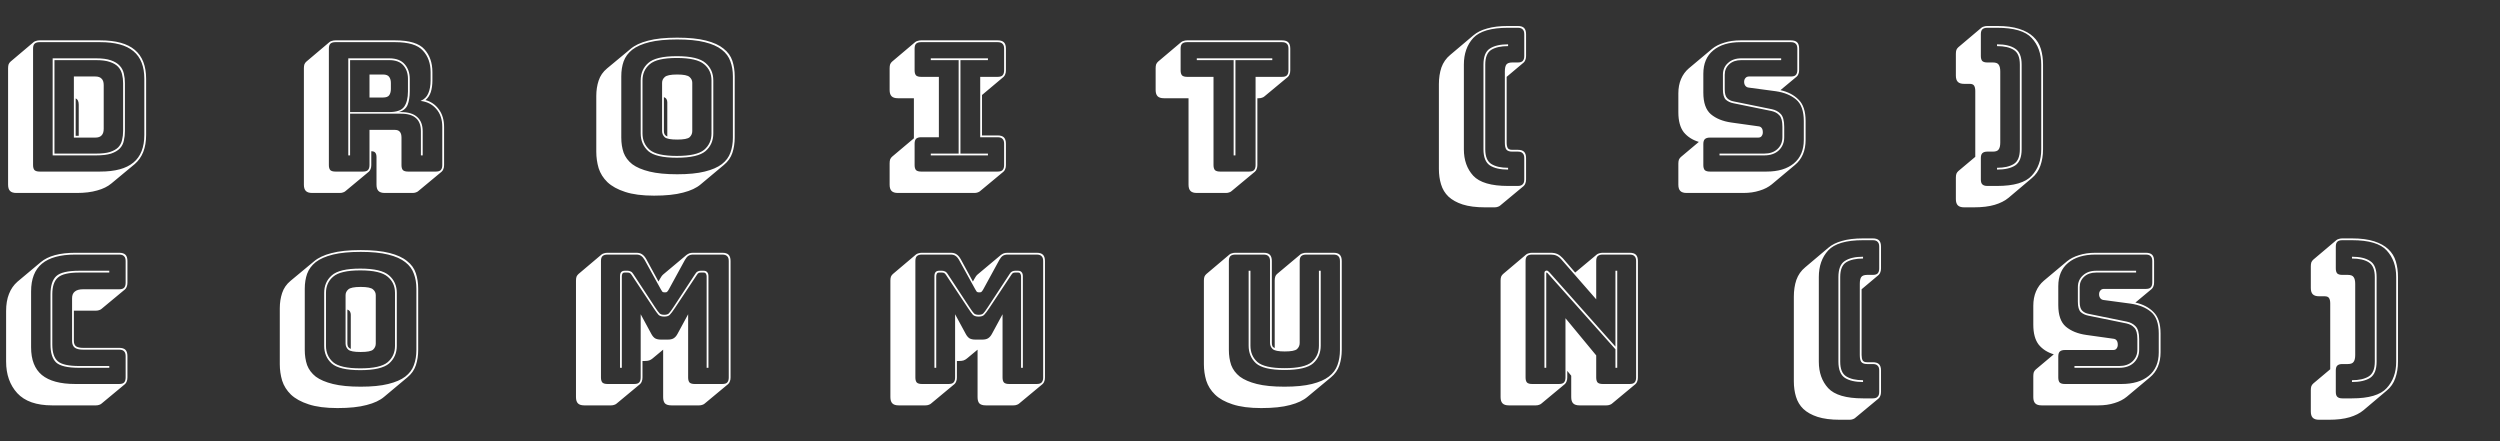 <svg width="153" height="27" viewBox="0 0 153 27" fill="none" xmlns="http://www.w3.org/2000/svg">
<rect x="0" y="0" width="153" height="27" fill="#333333" stroke="none"/>
<path d="M6.82 11.226C6.593 11.417 6.303 11.56 5.951 11.655C5.599 11.758 5.185 11.809 4.708 11.809H1.001C0.825 11.809 0.697 11.769 0.616 11.688C0.535 11.607 0.495 11.479 0.495 11.303V4.175C0.495 4.08 0.506 3.999 0.528 3.933C0.557 3.867 0.598 3.812 0.649 3.768L2.068 2.569C2.105 2.54 2.152 2.518 2.211 2.503C2.277 2.481 2.347 2.47 2.42 2.47H6.127C7.088 2.47 7.795 2.664 8.25 3.053C8.712 3.442 8.943 4.032 8.943 4.824V8.256C8.943 8.652 8.884 9 8.767 9.301C8.65 9.594 8.477 9.84 8.25 10.038L6.82 11.226ZM6.127 10.5C7.044 10.5 7.722 10.317 8.162 9.95C8.609 9.583 8.833 9.019 8.833 8.256V4.824C8.833 4.061 8.609 3.497 8.162 3.13C7.722 2.763 7.044 2.58 6.127 2.58H2.42C2.281 2.58 2.178 2.613 2.112 2.679C2.053 2.738 2.024 2.837 2.024 2.976V10.104C2.024 10.243 2.053 10.346 2.112 10.412C2.178 10.471 2.281 10.5 2.42 10.5H6.127ZM3.223 9.51V3.57H5.885C6.259 3.57 6.56 3.61 6.787 3.691C7.022 3.772 7.201 3.882 7.326 4.021C7.451 4.153 7.535 4.314 7.579 4.505C7.623 4.688 7.645 4.886 7.645 5.099V8.014C7.645 8.227 7.623 8.425 7.579 8.608C7.542 8.791 7.462 8.949 7.337 9.081C7.212 9.213 7.033 9.319 6.798 9.4C6.563 9.473 6.259 9.51 5.885 9.51H3.223ZM5.885 3.68H3.333V9.4H5.885C6.237 9.4 6.519 9.367 6.732 9.301C6.952 9.228 7.121 9.132 7.238 9.015C7.355 8.89 7.432 8.744 7.469 8.575C7.513 8.399 7.535 8.212 7.535 8.014V5.099C7.535 4.901 7.513 4.714 7.469 4.538C7.425 4.362 7.344 4.212 7.227 4.087C7.11 3.962 6.941 3.863 6.721 3.79C6.508 3.717 6.23 3.68 5.885 3.68ZM4.521 4.681H5.83C6.006 4.681 6.134 4.725 6.215 4.813C6.303 4.894 6.347 5.026 6.347 5.209V7.882C6.347 8.065 6.303 8.201 6.215 8.289C6.134 8.377 6.006 8.421 5.83 8.421H4.521V4.681ZM4.818 6.408C4.818 6.313 4.803 6.232 4.774 6.166C4.745 6.1 4.697 6.052 4.631 6.023V8.311H4.818V6.408ZM23.823 3.68H21.425V6.859H23.823C24.277 6.859 24.582 6.749 24.736 6.529C24.89 6.309 24.967 5.997 24.967 5.594V4.824C24.967 4.487 24.871 4.212 24.681 3.999C24.497 3.786 24.211 3.68 23.823 3.68ZM22.613 4.56H23.438C23.628 4.56 23.757 4.611 23.823 4.714C23.889 4.809 23.922 4.93 23.922 5.077V5.451C23.922 5.598 23.889 5.722 23.823 5.825C23.757 5.92 23.628 5.968 23.438 5.968H22.613V4.56ZM21.425 9.51H21.315V3.57H23.823C24.248 3.57 24.563 3.691 24.769 3.933C24.974 4.168 25.077 4.465 25.077 4.824V5.583C25.077 5.92 25.033 6.199 24.945 6.419C24.857 6.632 24.681 6.778 24.417 6.859H24.538C24.985 6.859 25.319 6.962 25.539 7.167C25.759 7.365 25.869 7.655 25.869 8.036V9.51H25.759V8.036C25.759 7.677 25.66 7.409 25.462 7.233C25.264 7.05 24.956 6.958 24.538 6.958H21.425V9.51ZM22.217 10.5C22.356 10.5 22.455 10.471 22.514 10.412C22.58 10.346 22.613 10.243 22.613 10.104V7.948H24.153C24.307 7.948 24.413 7.988 24.472 8.069C24.538 8.142 24.571 8.26 24.571 8.421V10.104C24.571 10.243 24.6 10.346 24.659 10.412C24.725 10.471 24.827 10.5 24.967 10.5H26.672C26.811 10.5 26.91 10.471 26.969 10.412C27.035 10.346 27.068 10.243 27.068 10.104V7.772C27.068 7.31 26.943 6.94 26.694 6.661C26.452 6.382 26.133 6.221 25.737 6.177C25.964 6.082 26.122 5.928 26.21 5.715C26.305 5.495 26.353 5.231 26.353 4.923V4.417C26.353 3.874 26.195 3.434 25.88 3.097C25.572 2.752 25.007 2.58 24.186 2.58H20.523C20.383 2.58 20.281 2.613 20.215 2.679C20.156 2.738 20.127 2.837 20.127 2.976V10.104C20.127 10.243 20.156 10.346 20.215 10.412C20.281 10.471 20.383 10.5 20.523 10.5H22.217ZM22.569 10.511L21.139 11.699C21.109 11.728 21.062 11.754 20.996 11.776C20.937 11.798 20.871 11.809 20.798 11.809H19.104C18.928 11.809 18.799 11.769 18.719 11.688C18.638 11.607 18.598 11.479 18.598 11.303V4.175C18.598 4.08 18.609 3.999 18.631 3.933C18.66 3.867 18.7 3.812 18.752 3.768L20.171 2.569C20.207 2.54 20.255 2.518 20.314 2.503C20.38 2.481 20.449 2.47 20.523 2.47H24.186C25.058 2.47 25.656 2.653 25.979 3.02C26.301 3.379 26.463 3.845 26.463 4.417V4.923C26.463 5.194 26.43 5.433 26.364 5.638C26.298 5.836 26.191 5.997 26.045 6.122H26.034C26.378 6.217 26.653 6.408 26.859 6.694C27.071 6.98 27.178 7.339 27.178 7.772V10.104C27.178 10.199 27.163 10.28 27.134 10.346C27.112 10.412 27.075 10.467 27.024 10.511L25.594 11.699C25.564 11.728 25.517 11.754 25.451 11.776C25.392 11.798 25.326 11.809 25.253 11.809H23.548C23.372 11.809 23.243 11.769 23.163 11.688C23.082 11.607 23.042 11.479 23.042 11.303V9.62C23.042 9.503 23.02 9.415 22.976 9.356C22.932 9.29 22.851 9.257 22.734 9.257H22.723V10.104C22.723 10.199 22.708 10.28 22.679 10.346C22.657 10.412 22.62 10.467 22.569 10.511ZM42.885 11.281C42.628 11.501 42.269 11.67 41.806 11.787C41.344 11.912 40.751 11.974 40.025 11.974C39.306 11.974 38.715 11.897 38.254 11.743C37.799 11.596 37.44 11.398 37.175 11.149C36.919 10.9 36.739 10.614 36.636 10.291C36.541 9.968 36.493 9.635 36.493 9.29V5.869C36.493 5.532 36.541 5.22 36.636 4.934C36.732 4.641 36.904 4.391 37.154 4.186L38.584 2.998C38.84 2.778 39.196 2.609 39.651 2.492C40.112 2.367 40.71 2.305 41.444 2.305C42.162 2.305 42.749 2.364 43.203 2.481C43.666 2.598 44.025 2.763 44.282 2.976C44.545 3.181 44.725 3.431 44.821 3.724C44.916 4.01 44.964 4.325 44.964 4.67V8.421C44.964 8.758 44.916 9.07 44.821 9.356C44.725 9.642 44.553 9.888 44.303 10.093L42.885 11.281ZM44.853 8.421V4.67C44.853 4.333 44.802 4.028 44.7 3.757C44.604 3.478 44.428 3.24 44.172 3.042C43.922 2.844 43.574 2.69 43.127 2.58C42.687 2.47 42.126 2.415 41.444 2.415C40.761 2.415 40.197 2.47 39.749 2.58C39.302 2.69 38.95 2.844 38.694 3.042C38.444 3.24 38.268 3.478 38.166 3.757C38.07 4.028 38.023 4.333 38.023 4.67V8.421C38.023 8.758 38.07 9.066 38.166 9.345C38.268 9.616 38.444 9.851 38.694 10.049C38.95 10.24 39.302 10.39 39.749 10.5C40.197 10.61 40.761 10.665 41.444 10.665C42.126 10.665 42.687 10.61 43.127 10.5C43.574 10.39 43.922 10.24 44.172 10.049C44.428 9.851 44.604 9.616 44.7 9.345C44.802 9.066 44.853 8.758 44.853 8.421ZM43.654 8.168C43.654 8.608 43.497 8.967 43.181 9.246C42.866 9.517 42.279 9.653 41.422 9.653C40.563 9.653 39.98 9.517 39.672 9.246C39.364 8.967 39.211 8.608 39.211 8.168V4.923C39.211 4.483 39.364 4.127 39.672 3.856C39.98 3.577 40.563 3.438 41.422 3.438C42.279 3.438 42.866 3.577 43.181 3.856C43.497 4.127 43.654 4.483 43.654 4.923V8.168ZM39.321 8.168C39.321 8.579 39.467 8.912 39.761 9.169C40.054 9.418 40.608 9.543 41.422 9.543C42.236 9.543 42.793 9.418 43.093 9.169C43.394 8.912 43.544 8.579 43.544 8.168V4.923C43.544 4.512 43.394 4.182 43.093 3.933C42.793 3.676 42.236 3.548 41.422 3.548C40.608 3.548 40.054 3.676 39.761 3.933C39.467 4.182 39.321 4.512 39.321 4.923V8.168ZM40.52 8.025V5.066C40.52 4.927 40.575 4.809 40.684 4.714C40.794 4.611 41.047 4.56 41.444 4.56C41.84 4.56 42.093 4.611 42.203 4.714C42.312 4.809 42.367 4.927 42.367 5.066V8.025C42.367 8.172 42.312 8.296 42.203 8.399C42.093 8.494 41.84 8.542 41.444 8.542C41.047 8.542 40.794 8.494 40.684 8.399C40.575 8.296 40.52 8.172 40.52 8.025ZM40.63 8.025C40.63 8.098 40.644 8.164 40.673 8.223C40.703 8.274 40.758 8.318 40.839 8.355V6.265C40.839 6.192 40.824 6.129 40.794 6.078C40.765 6.019 40.71 5.975 40.63 5.946V8.025ZM59.637 11.809H54.951C54.775 11.809 54.646 11.769 54.566 11.688C54.485 11.607 54.445 11.479 54.445 11.303V9.994C54.445 9.899 54.456 9.818 54.478 9.752C54.507 9.686 54.547 9.631 54.599 9.587L55.93 8.465V6.012H54.951C54.775 6.012 54.646 5.972 54.566 5.891C54.485 5.81 54.445 5.682 54.445 5.506V4.175C54.445 4.08 54.456 3.999 54.478 3.933C54.507 3.867 54.547 3.812 54.599 3.768L56.018 2.569C56.054 2.54 56.102 2.518 56.161 2.503C56.227 2.481 56.296 2.47 56.37 2.47H61.056C61.232 2.47 61.36 2.51 61.441 2.591C61.521 2.672 61.562 2.8 61.562 2.976V4.307C61.562 4.402 61.547 4.483 61.518 4.549C61.496 4.615 61.459 4.67 61.408 4.714L60.099 5.814V8.289H61.056C61.232 8.289 61.36 8.329 61.441 8.41C61.521 8.491 61.562 8.619 61.562 8.795V10.104C61.562 10.199 61.547 10.28 61.518 10.346C61.496 10.412 61.459 10.467 61.408 10.511L59.978 11.699C59.948 11.728 59.901 11.754 59.835 11.776C59.776 11.798 59.71 11.809 59.637 11.809ZM56.37 10.5H61.056C61.195 10.5 61.294 10.471 61.353 10.412C61.419 10.346 61.452 10.243 61.452 10.104V8.795C61.452 8.656 61.419 8.557 61.353 8.498C61.294 8.432 61.195 8.399 61.056 8.399H59.989V4.703H61.056C61.195 4.703 61.294 4.674 61.353 4.615C61.419 4.549 61.452 4.446 61.452 4.307V2.976C61.452 2.837 61.419 2.738 61.353 2.679C61.294 2.613 61.195 2.58 61.056 2.58H56.37C56.23 2.58 56.128 2.613 56.062 2.679C56.003 2.738 55.974 2.837 55.974 2.976V4.307C55.974 4.446 56.003 4.549 56.062 4.615C56.128 4.674 56.23 4.703 56.37 4.703H57.459V8.399H56.37C56.23 8.399 56.128 8.432 56.062 8.498C56.003 8.557 55.974 8.656 55.974 8.795V10.104C55.974 10.243 56.003 10.346 56.062 10.412C56.128 10.471 56.23 10.5 56.37 10.5ZM60.462 9.51H56.964V9.4H58.669V3.68H56.964V3.57H60.462V3.68H58.779V9.4H60.462V9.51ZM75.026 11.809H73.244C73.068 11.809 72.94 11.769 72.859 11.688C72.779 11.607 72.738 11.479 72.738 11.303V6.012H71.231C71.055 6.012 70.927 5.972 70.846 5.891C70.766 5.81 70.725 5.682 70.725 5.506V4.175C70.725 4.08 70.736 3.999 70.758 3.933C70.788 3.867 70.828 3.812 70.879 3.768L72.298 2.569C72.335 2.54 72.383 2.518 72.441 2.503C72.507 2.481 72.577 2.47 72.65 2.47H78.458C78.634 2.47 78.763 2.51 78.843 2.591C78.924 2.672 78.964 2.8 78.964 2.976V4.307C78.964 4.402 78.95 4.483 78.92 4.549C78.898 4.615 78.862 4.67 78.81 4.714L77.38 5.902C77.351 5.931 77.303 5.957 77.237 5.979C77.179 6.001 77.113 6.012 77.039 6.012H76.951V10.104C76.951 10.199 76.937 10.28 76.907 10.346C76.885 10.412 76.849 10.467 76.797 10.511L75.367 11.699C75.338 11.728 75.29 11.754 75.224 11.776C75.166 11.798 75.1 11.809 75.026 11.809ZM76.445 10.5C76.585 10.5 76.684 10.471 76.742 10.412C76.808 10.346 76.841 10.243 76.841 10.104V4.703H78.458C78.598 4.703 78.697 4.674 78.755 4.615C78.821 4.549 78.854 4.446 78.854 4.307V2.976C78.854 2.837 78.821 2.738 78.755 2.679C78.697 2.613 78.598 2.58 78.458 2.58H72.65C72.511 2.58 72.408 2.613 72.342 2.679C72.284 2.738 72.254 2.837 72.254 2.976V4.307C72.254 4.446 72.284 4.549 72.342 4.615C72.408 4.674 72.511 4.703 72.65 4.703H74.267V10.104C74.267 10.243 74.297 10.346 74.355 10.412C74.421 10.471 74.524 10.5 74.663 10.5H76.445ZM75.499 9.51V3.68H73.244V3.57H77.864V3.68H75.609V9.51H75.499ZM91.47 12.689H90.876C90.333 12.689 89.879 12.63 89.512 12.513C89.153 12.396 88.863 12.234 88.643 12.029C88.43 11.824 88.28 11.574 88.192 11.281C88.104 10.995 88.06 10.68 88.06 10.335V5.154C88.06 4.78 88.111 4.439 88.214 4.131C88.324 3.823 88.504 3.566 88.753 3.361L90.172 2.162C90.385 1.979 90.663 1.839 91.008 1.744C91.36 1.641 91.789 1.59 92.295 1.59H92.889C93.065 1.59 93.193 1.63 93.274 1.711C93.355 1.792 93.395 1.92 93.395 2.096V3.427C93.395 3.522 93.38 3.603 93.351 3.669C93.329 3.735 93.292 3.79 93.241 3.834L92.207 4.703V8.729C92.207 8.868 92.229 8.978 92.273 9.059C92.317 9.132 92.409 9.169 92.548 9.169H92.889C93.065 9.169 93.193 9.209 93.274 9.29C93.355 9.371 93.395 9.499 93.395 9.675V10.984C93.395 11.079 93.38 11.16 93.351 11.226C93.329 11.292 93.292 11.347 93.241 11.391L91.811 12.579C91.782 12.608 91.734 12.634 91.668 12.656C91.609 12.678 91.543 12.689 91.47 12.689ZM92.889 11.38C93.028 11.38 93.127 11.347 93.186 11.281C93.252 11.222 93.285 11.123 93.285 10.984V9.675C93.285 9.536 93.252 9.437 93.186 9.378C93.127 9.312 93.028 9.279 92.889 9.279H92.548C92.372 9.279 92.251 9.235 92.185 9.147C92.126 9.059 92.097 8.92 92.097 8.729V4.373C92.097 4.182 92.126 4.043 92.185 3.955C92.251 3.867 92.372 3.823 92.548 3.823H92.889C93.028 3.823 93.127 3.794 93.186 3.735C93.252 3.669 93.285 3.566 93.285 3.427V2.096C93.285 1.957 93.252 1.858 93.186 1.799C93.127 1.733 93.028 1.7 92.889 1.7H92.295C91.261 1.7 90.55 1.909 90.161 2.327C89.78 2.745 89.589 3.288 89.589 3.955V9.136C89.589 9.796 89.78 10.335 90.161 10.753C90.55 11.171 91.261 11.38 92.295 11.38H92.889ZM92.295 10.269V10.379C91.818 10.379 91.448 10.295 91.184 10.126C90.92 9.95 90.788 9.62 90.788 9.136V3.955C90.788 3.471 90.916 3.145 91.173 2.976C91.437 2.8 91.811 2.712 92.295 2.712V2.822C91.855 2.822 91.51 2.899 91.261 3.053C91.019 3.207 90.898 3.508 90.898 3.955V9.136C90.898 9.583 91.023 9.884 91.272 10.038C91.521 10.192 91.862 10.269 92.295 10.269ZM103.221 11.809C103.045 11.809 102.917 11.769 102.836 11.688C102.756 11.607 102.715 11.479 102.715 11.303V10.016C102.715 9.921 102.726 9.84 102.748 9.774C102.778 9.708 102.818 9.653 102.869 9.609L103.969 8.685C103.581 8.568 103.273 8.37 103.045 8.091C102.825 7.805 102.715 7.398 102.715 6.87V5.715C102.715 5.385 102.77 5.092 102.88 4.835C102.99 4.578 103.148 4.362 103.353 4.186L104.783 2.987C104.981 2.826 105.227 2.701 105.52 2.613C105.814 2.518 106.147 2.47 106.521 2.47H109.601C109.777 2.47 109.906 2.51 109.986 2.591C110.067 2.672 110.107 2.8 110.107 2.976V4.285C110.107 4.38 110.093 4.461 110.063 4.527C110.041 4.593 110.005 4.648 109.953 4.692L108.963 5.517C109.425 5.62 109.796 5.814 110.074 6.1C110.36 6.379 110.503 6.815 110.503 7.409V8.564C110.503 8.894 110.448 9.187 110.338 9.444C110.228 9.701 110.067 9.917 109.854 10.093L108.435 11.281C108.23 11.45 107.981 11.578 107.687 11.666C107.394 11.761 107.064 11.809 106.697 11.809H103.221ZM108.116 10.5C108.82 10.5 109.374 10.335 109.777 10.005C110.188 9.668 110.393 9.187 110.393 8.564V7.409C110.393 6.793 110.236 6.353 109.92 6.089C109.605 5.825 109.191 5.656 108.677 5.583L107.038 5.363C106.943 5.356 106.87 5.319 106.818 5.253C106.767 5.187 106.741 5.106 106.741 5.011C106.741 4.916 106.767 4.839 106.818 4.78C106.87 4.714 106.943 4.681 107.038 4.681H109.601C109.741 4.681 109.84 4.652 109.898 4.593C109.964 4.527 109.997 4.424 109.997 4.285V2.976C109.997 2.837 109.964 2.738 109.898 2.679C109.84 2.613 109.741 2.58 109.601 2.58H106.521C105.81 2.58 105.253 2.749 104.849 3.086C104.446 3.416 104.244 3.893 104.244 4.516V5.671C104.244 6.287 104.398 6.727 104.706 6.991C105.022 7.255 105.436 7.424 105.949 7.497L107.599 7.728C107.695 7.735 107.764 7.768 107.808 7.827C107.86 7.886 107.885 7.977 107.885 8.102C107.885 8.19 107.86 8.267 107.808 8.333C107.764 8.392 107.695 8.421 107.599 8.421H104.64C104.501 8.421 104.398 8.454 104.332 8.52C104.274 8.579 104.244 8.678 104.244 8.817V10.104C104.244 10.243 104.274 10.346 104.332 10.412C104.398 10.471 104.501 10.5 104.64 10.5H108.116ZM109.007 3.57V3.68H106.565C106.257 3.68 106.012 3.764 105.828 3.933C105.645 4.102 105.553 4.314 105.553 4.571V5.473C105.553 5.73 105.605 5.909 105.707 6.012C105.81 6.115 105.946 6.181 106.114 6.21L108.435 6.683C108.655 6.727 108.835 6.822 108.974 6.969C109.121 7.116 109.194 7.38 109.194 7.761V8.399C109.194 8.722 109.084 8.989 108.864 9.202C108.644 9.407 108.347 9.51 107.973 9.51H105.234V9.4H107.973C108.311 9.4 108.578 9.308 108.776 9.125C108.982 8.934 109.084 8.692 109.084 8.399V7.761C109.084 7.416 109.022 7.182 108.897 7.057C108.78 6.925 108.619 6.837 108.413 6.793L106.092 6.32C105.902 6.283 105.744 6.21 105.619 6.1C105.502 5.983 105.443 5.774 105.443 5.473V4.571C105.443 4.278 105.546 4.039 105.751 3.856C105.957 3.665 106.228 3.57 106.565 3.57H109.007ZM120.205 12.689C120.029 12.689 119.901 12.649 119.82 12.568C119.739 12.487 119.699 12.359 119.699 12.183V10.874C119.699 10.779 119.71 10.698 119.732 10.632C119.761 10.566 119.802 10.511 119.853 10.467L120.887 9.598V5.572C120.887 5.433 120.865 5.326 120.821 5.253C120.777 5.172 120.685 5.132 120.546 5.132H120.205C120.029 5.132 119.901 5.092 119.82 5.011C119.739 4.93 119.699 4.802 119.699 4.626V3.295C119.699 3.2 119.71 3.119 119.732 3.053C119.761 2.987 119.802 2.932 119.853 2.888L121.272 1.689C121.309 1.66 121.356 1.638 121.415 1.623C121.481 1.601 121.551 1.59 121.624 1.59H122.218C122.761 1.59 123.212 1.649 123.571 1.766C123.938 1.883 124.227 2.045 124.44 2.25C124.66 2.455 124.814 2.705 124.902 2.998C124.99 3.291 125.034 3.61 125.034 3.955V9.136C125.034 9.503 124.979 9.84 124.869 10.148C124.766 10.449 124.59 10.702 124.341 10.907L122.922 12.106C122.702 12.289 122.42 12.432 122.075 12.535C121.73 12.638 121.305 12.689 120.799 12.689H120.205ZM122.218 11.38C123.252 11.38 123.96 11.171 124.341 10.753C124.73 10.335 124.924 9.796 124.924 9.136V3.955C124.924 3.288 124.73 2.745 124.341 2.327C123.96 1.909 123.252 1.7 122.218 1.7H121.624C121.485 1.7 121.382 1.733 121.316 1.799C121.257 1.858 121.228 1.957 121.228 2.096V3.427C121.228 3.566 121.257 3.669 121.316 3.735C121.382 3.794 121.485 3.823 121.624 3.823H121.965C122.141 3.823 122.258 3.867 122.317 3.955C122.383 4.043 122.416 4.182 122.416 4.373V8.729C122.416 8.92 122.383 9.059 122.317 9.147C122.258 9.235 122.141 9.279 121.965 9.279H121.624C121.485 9.279 121.382 9.312 121.316 9.378C121.257 9.437 121.228 9.536 121.228 9.675V10.984C121.228 11.123 121.257 11.222 121.316 11.281C121.382 11.347 121.485 11.38 121.624 11.38H122.218ZM123.725 9.136C123.725 9.62 123.593 9.95 123.329 10.126C123.065 10.295 122.695 10.379 122.218 10.379V10.269C122.651 10.269 122.992 10.192 123.241 10.038C123.49 9.884 123.615 9.583 123.615 9.136V3.955C123.615 3.508 123.49 3.207 123.241 3.053C122.999 2.899 122.658 2.822 122.218 2.822V2.712C122.702 2.712 123.072 2.8 123.329 2.976C123.593 3.145 123.725 3.471 123.725 3.955V9.136ZM5.874 24.809H3.19C2.229 24.809 1.518 24.56 1.056 24.061C0.601 23.562 0.374 22.917 0.374 22.125V19.034C0.374 18.631 0.433 18.282 0.55 17.989C0.667 17.688 0.84 17.439 1.067 17.241L2.497 16.042C2.724 15.851 3.014 15.708 3.366 15.613C3.718 15.518 4.132 15.47 4.609 15.47H7.293C7.469 15.47 7.597 15.51 7.678 15.591C7.759 15.672 7.799 15.8 7.799 15.976V17.307C7.799 17.402 7.784 17.483 7.755 17.549C7.733 17.615 7.696 17.67 7.645 17.714L6.215 18.902C6.186 18.931 6.138 18.957 6.072 18.979C6.013 19.001 5.947 19.012 5.874 19.012H4.521V20.871C4.521 21.025 4.569 21.135 4.664 21.201C4.759 21.26 4.899 21.289 5.082 21.289H7.293C7.469 21.289 7.597 21.329 7.678 21.41C7.759 21.491 7.799 21.619 7.799 21.795V23.104C7.799 23.199 7.784 23.28 7.755 23.346C7.733 23.412 7.696 23.467 7.645 23.511L6.215 24.699C6.186 24.728 6.138 24.754 6.072 24.776C6.013 24.798 5.947 24.809 5.874 24.809ZM7.293 23.5C7.432 23.5 7.531 23.471 7.59 23.412C7.656 23.346 7.689 23.243 7.689 23.104V21.795C7.689 21.656 7.656 21.557 7.59 21.498C7.531 21.432 7.432 21.399 7.293 21.399H5.082C4.855 21.399 4.686 21.359 4.576 21.278C4.466 21.19 4.411 21.054 4.411 20.871V18.253C4.411 18.07 4.466 17.934 4.576 17.846C4.686 17.751 4.855 17.703 5.082 17.703H7.293C7.432 17.703 7.531 17.674 7.59 17.615C7.656 17.549 7.689 17.446 7.689 17.307V15.976C7.689 15.837 7.656 15.738 7.59 15.679C7.531 15.613 7.432 15.58 7.293 15.58H4.609C3.692 15.58 3.01 15.767 2.563 16.141C2.123 16.508 1.903 17.072 1.903 17.835V21.256C1.903 22.019 2.123 22.583 2.563 22.95C3.01 23.317 3.692 23.5 4.609 23.5H7.293ZM6.688 22.4V22.51H4.851C4.14 22.51 3.667 22.4 3.432 22.18C3.205 21.96 3.091 21.597 3.091 21.091V18.011C3.091 17.49 3.208 17.12 3.443 16.9C3.678 16.68 4.147 16.57 4.851 16.57H6.688V16.68H4.851C4.206 16.68 3.769 16.783 3.542 16.988C3.315 17.186 3.201 17.527 3.201 18.011V21.091C3.201 21.568 3.311 21.905 3.531 22.103C3.751 22.301 4.191 22.4 4.851 22.4H6.688ZM23.514 24.281C23.258 24.501 22.898 24.67 22.436 24.787C21.974 24.912 21.38 24.974 20.654 24.974C19.936 24.974 19.345 24.897 18.883 24.743C18.429 24.596 18.069 24.398 17.805 24.149C17.549 23.9 17.369 23.614 17.266 23.291C17.171 22.968 17.123 22.635 17.123 22.29V18.869C17.123 18.532 17.171 18.22 17.266 17.934C17.362 17.641 17.534 17.391 17.783 17.186L19.213 15.998C19.47 15.778 19.826 15.609 20.28 15.492C20.742 15.367 21.34 15.305 22.073 15.305C22.792 15.305 23.379 15.364 23.833 15.481C24.295 15.598 24.655 15.763 24.911 15.976C25.175 16.181 25.355 16.431 25.45 16.724C25.546 17.01 25.593 17.325 25.593 17.67V21.421C25.593 21.758 25.546 22.07 25.45 22.356C25.355 22.642 25.183 22.888 24.933 23.093L23.514 24.281ZM25.483 21.421V17.67C25.483 17.333 25.432 17.028 25.329 16.757C25.234 16.478 25.058 16.24 24.801 16.042C24.552 15.844 24.204 15.69 23.756 15.58C23.316 15.47 22.755 15.415 22.073 15.415C21.391 15.415 20.827 15.47 20.379 15.58C19.932 15.69 19.58 15.844 19.323 16.042C19.074 16.24 18.898 16.478 18.795 16.757C18.7 17.028 18.652 17.333 18.652 17.67V21.421C18.652 21.758 18.7 22.066 18.795 22.345C18.898 22.616 19.074 22.851 19.323 23.049C19.58 23.24 19.932 23.39 20.379 23.5C20.827 23.61 21.391 23.665 22.073 23.665C22.755 23.665 23.316 23.61 23.756 23.5C24.204 23.39 24.552 23.24 24.801 23.049C25.058 22.851 25.234 22.616 25.329 22.345C25.432 22.066 25.483 21.758 25.483 21.421ZM24.284 21.168C24.284 21.608 24.127 21.967 23.811 22.246C23.496 22.517 22.909 22.653 22.051 22.653C21.193 22.653 20.61 22.517 20.302 22.246C19.994 21.967 19.84 21.608 19.84 21.168V17.923C19.84 17.483 19.994 17.127 20.302 16.856C20.61 16.577 21.193 16.438 22.051 16.438C22.909 16.438 23.496 16.577 23.811 16.856C24.127 17.127 24.284 17.483 24.284 17.923V21.168ZM19.95 21.168C19.95 21.579 20.097 21.912 20.39 22.169C20.684 22.418 21.237 22.543 22.051 22.543C22.865 22.543 23.423 22.418 23.723 22.169C24.024 21.912 24.174 21.579 24.174 21.168V17.923C24.174 17.512 24.024 17.182 23.723 16.933C23.423 16.676 22.865 16.548 22.051 16.548C21.237 16.548 20.684 16.676 20.39 16.933C20.097 17.182 19.95 17.512 19.95 17.923V21.168ZM21.149 21.025V18.066C21.149 17.927 21.204 17.809 21.314 17.714C21.424 17.611 21.677 17.56 22.073 17.56C22.469 17.56 22.722 17.611 22.832 17.714C22.942 17.809 22.997 17.927 22.997 18.066V21.025C22.997 21.172 22.942 21.296 22.832 21.399C22.722 21.494 22.469 21.542 22.073 21.542C21.677 21.542 21.424 21.494 21.314 21.399C21.204 21.296 21.149 21.172 21.149 21.025ZM21.259 21.025C21.259 21.098 21.274 21.164 21.303 21.223C21.333 21.274 21.388 21.318 21.468 21.355V19.265C21.468 19.192 21.454 19.129 21.424 19.078C21.395 19.019 21.34 18.975 21.259 18.946V21.025ZM40.651 19.265C40.783 19.265 40.879 19.236 40.937 19.177C40.996 19.118 41.088 18.994 41.212 18.803L42.554 16.757C42.598 16.684 42.646 16.636 42.697 16.614C42.756 16.585 42.815 16.57 42.873 16.57H43.06C43.163 16.57 43.236 16.599 43.28 16.658C43.332 16.709 43.357 16.794 43.357 16.911V22.51H43.247V16.911C43.247 16.852 43.233 16.801 43.203 16.757C43.181 16.706 43.134 16.68 43.06 16.68H42.895C42.844 16.68 42.8 16.687 42.763 16.702C42.727 16.717 42.686 16.761 42.642 16.834L41.3 18.858C41.168 19.056 41.066 19.192 40.992 19.265C40.926 19.338 40.813 19.375 40.651 19.375C40.49 19.375 40.373 19.338 40.299 19.265C40.233 19.192 40.134 19.056 40.002 18.858L38.66 16.834C38.616 16.761 38.572 16.717 38.528 16.702C38.492 16.687 38.448 16.68 38.396 16.68H38.231C38.158 16.68 38.11 16.706 38.088 16.757C38.066 16.801 38.055 16.852 38.055 16.911V22.51H37.945V16.911C37.945 16.794 37.967 16.709 38.011 16.658C38.063 16.599 38.136 16.57 38.231 16.57H38.418C38.477 16.57 38.536 16.585 38.594 16.614C38.653 16.636 38.704 16.684 38.748 16.757L40.09 18.803C40.215 18.994 40.307 19.118 40.365 19.177C40.424 19.236 40.519 19.265 40.651 19.265ZM38.814 23.5C38.954 23.5 39.053 23.471 39.111 23.412C39.177 23.346 39.21 23.243 39.21 23.104V19.232L39.859 20.431C39.925 20.556 40.002 20.647 40.09 20.706C40.186 20.757 40.303 20.783 40.442 20.783H40.882C41.022 20.783 41.135 20.757 41.223 20.706C41.319 20.647 41.399 20.556 41.465 20.431L42.114 19.232V23.104C42.114 23.243 42.144 23.346 42.202 23.412C42.268 23.471 42.371 23.5 42.51 23.5H44.204C44.344 23.5 44.443 23.471 44.501 23.412C44.567 23.346 44.6 23.243 44.6 23.104V15.976C44.6 15.837 44.567 15.738 44.501 15.679C44.443 15.613 44.344 15.58 44.204 15.58H42.422C42.305 15.58 42.206 15.606 42.125 15.657C42.052 15.708 41.982 15.793 41.916 15.91L40.937 17.703C40.901 17.769 40.868 17.817 40.838 17.846C40.816 17.875 40.783 17.89 40.739 17.89H40.64C40.596 17.89 40.56 17.875 40.53 17.846C40.508 17.817 40.479 17.769 40.442 17.703L39.452 15.91C39.386 15.793 39.313 15.708 39.232 15.657C39.159 15.606 39.064 15.58 38.946 15.58H37.175C37.036 15.58 36.933 15.613 36.867 15.679C36.809 15.738 36.779 15.837 36.779 15.976V23.104C36.779 23.243 36.809 23.346 36.867 23.412C36.933 23.471 37.036 23.5 37.175 23.5H38.814ZM39.166 23.511L37.736 24.699C37.707 24.728 37.659 24.754 37.593 24.776C37.535 24.798 37.469 24.809 37.395 24.809H35.756C35.58 24.809 35.452 24.769 35.371 24.688C35.291 24.607 35.25 24.479 35.25 24.303V17.175C35.25 17.08 35.261 16.999 35.283 16.933C35.313 16.867 35.353 16.812 35.404 16.768L36.823 15.569C36.86 15.54 36.908 15.518 36.966 15.503C37.032 15.481 37.102 15.47 37.175 15.47H38.946C39.086 15.47 39.199 15.499 39.287 15.558C39.383 15.617 39.471 15.716 39.551 15.855L40.299 17.23L40.398 17.054C40.428 17.003 40.457 16.955 40.486 16.911C40.523 16.86 40.56 16.819 40.596 16.79L42.015 15.602C42.074 15.558 42.133 15.525 42.191 15.503C42.257 15.481 42.334 15.47 42.422 15.47H44.204C44.38 15.47 44.509 15.51 44.589 15.591C44.67 15.672 44.71 15.8 44.71 15.976V23.104C44.71 23.199 44.696 23.28 44.666 23.346C44.644 23.412 44.608 23.467 44.556 23.511L43.126 24.699C43.097 24.728 43.049 24.754 42.983 24.776C42.925 24.798 42.859 24.809 42.785 24.809H41.091C40.908 24.809 40.776 24.769 40.695 24.688C40.622 24.607 40.585 24.479 40.585 24.303V21.399L39.936 21.938C39.878 21.989 39.808 22.03 39.727 22.059C39.654 22.081 39.566 22.092 39.463 22.092H39.32V23.104C39.32 23.199 39.306 23.28 39.276 23.346C39.254 23.412 39.218 23.467 39.166 23.511ZM59.893 19.265C60.025 19.265 60.12 19.236 60.179 19.177C60.237 19.118 60.329 18.994 60.454 18.803L61.796 16.757C61.84 16.684 61.887 16.636 61.939 16.614C61.997 16.585 62.056 16.57 62.115 16.57H62.302C62.404 16.57 62.478 16.599 62.522 16.658C62.573 16.709 62.599 16.794 62.599 16.911V22.51H62.489V16.911C62.489 16.852 62.474 16.801 62.445 16.757C62.423 16.706 62.375 16.68 62.302 16.68H62.137C62.085 16.68 62.041 16.687 62.005 16.702C61.968 16.717 61.928 16.761 61.884 16.834L60.542 18.858C60.41 19.056 60.307 19.192 60.234 19.265C60.168 19.338 60.054 19.375 59.893 19.375C59.731 19.375 59.614 19.338 59.541 19.265C59.475 19.192 59.376 19.056 59.244 18.858L57.902 16.834C57.858 16.761 57.814 16.717 57.77 16.702C57.733 16.687 57.689 16.68 57.638 16.68H57.473C57.399 16.68 57.352 16.706 57.33 16.757C57.308 16.801 57.297 16.852 57.297 16.911V22.51H57.187V16.911C57.187 16.794 57.209 16.709 57.253 16.658C57.304 16.599 57.377 16.57 57.473 16.57H57.66C57.718 16.57 57.777 16.585 57.836 16.614C57.894 16.636 57.946 16.684 57.99 16.757L59.332 18.803C59.456 18.994 59.548 19.118 59.607 19.177C59.665 19.236 59.761 19.265 59.893 19.265ZM58.056 23.5C58.195 23.5 58.294 23.471 58.353 23.412C58.419 23.346 58.452 23.243 58.452 23.104V19.232L59.101 20.431C59.167 20.556 59.244 20.647 59.332 20.706C59.427 20.757 59.544 20.783 59.684 20.783H60.124C60.263 20.783 60.377 20.757 60.465 20.706C60.56 20.647 60.641 20.556 60.707 20.431L61.356 19.232V23.104C61.356 23.243 61.385 23.346 61.444 23.412C61.51 23.471 61.612 23.5 61.752 23.5H63.446C63.585 23.5 63.684 23.471 63.743 23.412C63.809 23.346 63.842 23.243 63.842 23.104V15.976C63.842 15.837 63.809 15.738 63.743 15.679C63.684 15.613 63.585 15.58 63.446 15.58H61.664C61.546 15.58 61.447 15.606 61.367 15.657C61.293 15.708 61.224 15.793 61.158 15.91L60.179 17.703C60.142 17.769 60.109 17.817 60.08 17.846C60.058 17.875 60.025 17.89 59.981 17.89H59.882C59.838 17.89 59.801 17.875 59.772 17.846C59.75 17.817 59.72 17.769 59.684 17.703L58.694 15.91C58.628 15.793 58.554 15.708 58.474 15.657C58.4 15.606 58.305 15.58 58.188 15.58H56.417C56.277 15.58 56.175 15.613 56.109 15.679C56.05 15.738 56.021 15.837 56.021 15.976V23.104C56.021 23.243 56.05 23.346 56.109 23.412C56.175 23.471 56.277 23.5 56.417 23.5H58.056ZM58.408 23.511L56.978 24.699C56.948 24.728 56.901 24.754 56.835 24.776C56.776 24.798 56.71 24.809 56.637 24.809H54.998C54.822 24.809 54.693 24.769 54.613 24.688C54.532 24.607 54.492 24.479 54.492 24.303V17.175C54.492 17.08 54.503 16.999 54.525 16.933C54.554 16.867 54.594 16.812 54.646 16.768L56.065 15.569C56.101 15.54 56.149 15.518 56.208 15.503C56.274 15.481 56.343 15.47 56.417 15.47H58.188C58.327 15.47 58.441 15.499 58.529 15.558C58.624 15.617 58.712 15.716 58.793 15.855L59.541 17.23L59.64 17.054C59.669 17.003 59.698 16.955 59.728 16.911C59.764 16.86 59.801 16.819 59.838 16.79L61.257 15.602C61.315 15.558 61.374 15.525 61.433 15.503C61.499 15.481 61.576 15.47 61.664 15.47H63.446C63.622 15.47 63.75 15.51 63.831 15.591C63.911 15.672 63.952 15.8 63.952 15.976V23.104C63.952 23.199 63.937 23.28 63.908 23.346C63.886 23.412 63.849 23.467 63.798 23.511L62.368 24.699C62.338 24.728 62.291 24.754 62.225 24.776C62.166 24.798 62.1 24.809 62.027 24.809H60.333C60.149 24.809 60.017 24.769 59.937 24.688C59.863 24.607 59.827 24.479 59.827 24.303V21.399L59.178 21.938C59.119 21.989 59.049 22.03 58.969 22.059C58.895 22.081 58.807 22.092 58.705 22.092H58.562V23.104C58.562 23.199 58.547 23.28 58.518 23.346C58.496 23.412 58.459 23.467 58.408 23.511ZM77.187 24.974C76.476 24.974 75.889 24.897 75.427 24.743C74.972 24.596 74.617 24.398 74.36 24.149C74.103 23.9 73.924 23.614 73.821 23.291C73.726 22.968 73.678 22.635 73.678 22.29V17.175C73.678 17.08 73.689 16.999 73.711 16.933C73.74 16.867 73.781 16.812 73.832 16.768L75.251 15.569C75.288 15.54 75.335 15.518 75.394 15.503C75.46 15.481 75.53 15.47 75.603 15.47H77.33C77.506 15.47 77.634 15.51 77.715 15.591C77.796 15.672 77.836 15.8 77.836 15.976V20.992C77.836 21.058 77.847 21.12 77.869 21.179C77.891 21.23 77.939 21.271 78.012 21.3V17.175C78.012 17.08 78.023 16.999 78.045 16.933C78.067 16.867 78.1 16.816 78.144 16.779L78.155 16.768L79.585 15.569C79.622 15.54 79.669 15.518 79.728 15.503C79.787 15.481 79.856 15.47 79.937 15.47H81.609C81.785 15.47 81.913 15.51 81.994 15.591C82.075 15.672 82.115 15.8 82.115 15.976V21.421C82.115 21.758 82.067 22.07 81.972 22.356C81.877 22.642 81.704 22.888 81.455 23.093L80.025 24.281C79.768 24.501 79.413 24.67 78.958 24.787C78.503 24.912 77.913 24.974 77.187 24.974ZM82.005 21.421V15.976C82.005 15.837 81.972 15.738 81.906 15.679C81.847 15.613 81.748 15.58 81.609 15.58H79.937C79.798 15.58 79.695 15.613 79.629 15.679C79.57 15.738 79.541 15.837 79.541 15.976V20.992C79.541 21.139 79.486 21.263 79.376 21.366C79.266 21.461 79.017 21.509 78.628 21.509C78.247 21.509 78.001 21.461 77.891 21.366C77.781 21.263 77.726 21.139 77.726 20.992V15.976C77.726 15.837 77.693 15.738 77.627 15.679C77.568 15.613 77.469 15.58 77.33 15.58H75.603C75.464 15.58 75.361 15.613 75.295 15.679C75.236 15.738 75.207 15.837 75.207 15.976V21.421C75.207 21.758 75.255 22.066 75.35 22.345C75.453 22.616 75.629 22.851 75.878 23.049C76.135 23.24 76.483 23.39 76.923 23.5C77.363 23.61 77.924 23.665 78.606 23.665C79.288 23.665 79.849 23.61 80.289 23.5C80.729 23.39 81.074 23.24 81.323 23.049C81.58 22.851 81.756 22.616 81.851 22.345C81.954 22.066 82.005 21.758 82.005 21.421ZM76.417 16.57H76.527V21.157C76.527 21.568 76.67 21.901 76.956 22.158C77.249 22.407 77.803 22.532 78.617 22.532C79.431 22.532 79.985 22.407 80.278 22.158C80.571 21.901 80.718 21.568 80.718 21.157V16.57H80.828V21.157C80.828 21.597 80.674 21.956 80.366 22.235C80.058 22.506 79.475 22.642 78.617 22.642C77.759 22.642 77.176 22.506 76.868 22.235C76.567 21.956 76.417 21.597 76.417 21.157V16.57ZM94.817 16.658L98.865 21.212V16.57H98.975V22.51H98.865V21.377L94.707 16.713C94.7 16.706 94.689 16.698 94.674 16.691C94.666 16.684 94.659 16.68 94.652 16.68C94.644 16.68 94.637 16.684 94.63 16.691C94.63 16.698 94.63 16.706 94.63 16.713V22.51H94.52V16.691C94.52 16.647 94.534 16.614 94.564 16.592C94.593 16.57 94.623 16.559 94.652 16.559C94.681 16.559 94.707 16.566 94.729 16.581C94.751 16.596 94.78 16.621 94.817 16.658ZM95.411 23.5C95.55 23.5 95.649 23.471 95.708 23.412C95.774 23.346 95.807 23.243 95.807 23.104V19.474L97.688 21.751V23.104C97.688 23.243 97.717 23.346 97.776 23.412C97.842 23.471 97.945 23.5 98.084 23.5H99.734C99.873 23.5 99.972 23.471 100.031 23.412C100.097 23.346 100.13 23.243 100.13 23.104V15.976C100.13 15.837 100.097 15.738 100.031 15.679C99.972 15.613 99.873 15.58 99.734 15.58H98.084C97.945 15.58 97.842 15.613 97.776 15.679C97.717 15.738 97.688 15.837 97.688 15.976V18.319L95.554 15.877C95.459 15.767 95.359 15.69 95.257 15.646C95.162 15.602 95.044 15.58 94.905 15.58H93.761C93.621 15.58 93.519 15.613 93.453 15.679C93.394 15.738 93.365 15.837 93.365 15.976V23.104C93.365 23.243 93.394 23.346 93.453 23.412C93.519 23.471 93.621 23.5 93.761 23.5H95.411ZM95.763 23.511L94.333 24.699C94.303 24.728 94.256 24.754 94.19 24.776C94.131 24.798 94.065 24.809 93.992 24.809H92.342C92.166 24.809 92.037 24.769 91.957 24.688C91.876 24.607 91.836 24.479 91.836 24.303V17.175C91.836 17.08 91.847 16.999 91.869 16.933C91.898 16.867 91.939 16.812 91.99 16.768L93.409 15.569C93.445 15.54 93.493 15.518 93.552 15.503C93.618 15.481 93.688 15.47 93.761 15.47H94.905C95.066 15.47 95.202 15.496 95.312 15.547C95.422 15.598 95.532 15.683 95.642 15.8L96.401 16.68L97.732 15.569C97.769 15.54 97.816 15.518 97.875 15.503C97.941 15.481 98.01 15.47 98.084 15.47H99.734C99.91 15.47 100.038 15.51 100.119 15.591C100.199 15.672 100.24 15.8 100.24 15.976V23.104C100.24 23.199 100.225 23.28 100.196 23.346C100.174 23.412 100.137 23.467 100.086 23.511L98.656 24.699C98.626 24.728 98.579 24.754 98.513 24.776C98.454 24.798 98.388 24.809 98.315 24.809H96.665C96.489 24.809 96.361 24.769 96.28 24.688C96.199 24.607 96.159 24.479 96.159 24.303V22.994L95.917 22.697V23.104C95.917 23.199 95.902 23.28 95.873 23.346C95.851 23.412 95.814 23.467 95.763 23.511ZM113.193 25.689H112.599C112.056 25.689 111.601 25.63 111.235 25.513C110.875 25.396 110.586 25.234 110.366 25.029C110.153 24.824 110.003 24.574 109.915 24.281C109.827 23.995 109.783 23.68 109.783 23.335V18.154C109.783 17.78 109.834 17.439 109.937 17.131C110.047 16.823 110.226 16.566 110.476 16.361L111.895 15.162C112.107 14.979 112.386 14.839 112.731 14.744C113.083 14.641 113.512 14.59 114.018 14.59H114.612C114.788 14.59 114.916 14.63 114.997 14.711C115.077 14.792 115.118 14.92 115.118 15.096V16.427C115.118 16.522 115.103 16.603 115.074 16.669C115.052 16.735 115.015 16.79 114.964 16.834L113.93 17.703V21.729C113.93 21.868 113.952 21.978 113.996 22.059C114.04 22.132 114.131 22.169 114.271 22.169H114.612C114.788 22.169 114.916 22.209 114.997 22.29C115.077 22.371 115.118 22.499 115.118 22.675V23.984C115.118 24.079 115.103 24.16 115.074 24.226C115.052 24.292 115.015 24.347 114.964 24.391L113.534 25.579C113.504 25.608 113.457 25.634 113.391 25.656C113.332 25.678 113.266 25.689 113.193 25.689ZM114.612 24.38C114.751 24.38 114.85 24.347 114.909 24.281C114.975 24.222 115.008 24.123 115.008 23.984V22.675C115.008 22.536 114.975 22.437 114.909 22.378C114.85 22.312 114.751 22.279 114.612 22.279H114.271C114.095 22.279 113.974 22.235 113.908 22.147C113.849 22.059 113.82 21.92 113.82 21.729V17.373C113.82 17.182 113.849 17.043 113.908 16.955C113.974 16.867 114.095 16.823 114.271 16.823H114.612C114.751 16.823 114.85 16.794 114.909 16.735C114.975 16.669 115.008 16.566 115.008 16.427V15.096C115.008 14.957 114.975 14.858 114.909 14.799C114.85 14.733 114.751 14.7 114.612 14.7H114.018C112.984 14.7 112.272 14.909 111.884 15.327C111.502 15.745 111.312 16.288 111.312 16.955V22.136C111.312 22.796 111.502 23.335 111.884 23.753C112.272 24.171 112.984 24.38 114.018 24.38H114.612ZM114.018 23.269V23.379C113.541 23.379 113.171 23.295 112.907 23.126C112.643 22.95 112.511 22.62 112.511 22.136V16.955C112.511 16.471 112.639 16.145 112.896 15.976C113.16 15.8 113.534 15.712 114.018 15.712V15.822C113.578 15.822 113.233 15.899 112.984 16.053C112.742 16.207 112.621 16.508 112.621 16.955V22.136C112.621 22.583 112.745 22.884 112.995 23.038C113.244 23.192 113.585 23.269 114.018 23.269ZM124.944 24.809C124.768 24.809 124.64 24.769 124.559 24.688C124.478 24.607 124.438 24.479 124.438 24.303V23.016C124.438 22.921 124.449 22.84 124.471 22.774C124.5 22.708 124.541 22.653 124.592 22.609L125.692 21.685C125.303 21.568 124.995 21.37 124.768 21.091C124.548 20.805 124.438 20.398 124.438 19.87V18.715C124.438 18.385 124.493 18.092 124.603 17.835C124.713 17.578 124.871 17.362 125.076 17.186L126.506 15.987C126.704 15.826 126.95 15.701 127.243 15.613C127.536 15.518 127.87 15.47 128.244 15.47H131.324C131.5 15.47 131.628 15.51 131.709 15.591C131.79 15.672 131.83 15.8 131.83 15.976V17.285C131.83 17.38 131.815 17.461 131.786 17.527C131.764 17.593 131.727 17.648 131.676 17.692L130.686 18.517C131.148 18.62 131.518 18.814 131.797 19.1C132.083 19.379 132.226 19.815 132.226 20.409V21.564C132.226 21.894 132.171 22.187 132.061 22.444C131.951 22.701 131.79 22.917 131.577 23.093L130.158 24.281C129.953 24.45 129.703 24.578 129.41 24.666C129.117 24.761 128.787 24.809 128.42 24.809H124.944ZM129.839 23.5C130.543 23.5 131.097 23.335 131.5 23.005C131.911 22.668 132.116 22.187 132.116 21.564V20.409C132.116 19.793 131.958 19.353 131.643 19.089C131.328 18.825 130.913 18.656 130.4 18.583L128.761 18.363C128.666 18.356 128.592 18.319 128.541 18.253C128.49 18.187 128.464 18.106 128.464 18.011C128.464 17.916 128.49 17.839 128.541 17.78C128.592 17.714 128.666 17.681 128.761 17.681H131.324C131.463 17.681 131.562 17.652 131.621 17.593C131.687 17.527 131.72 17.424 131.72 17.285V15.976C131.72 15.837 131.687 15.738 131.621 15.679C131.562 15.613 131.463 15.58 131.324 15.58H128.244C127.533 15.58 126.975 15.749 126.572 16.086C126.169 16.416 125.967 16.893 125.967 17.516V18.671C125.967 19.287 126.121 19.727 126.429 19.991C126.744 20.255 127.159 20.424 127.672 20.497L129.322 20.728C129.417 20.735 129.487 20.768 129.531 20.827C129.582 20.886 129.608 20.977 129.608 21.102C129.608 21.19 129.582 21.267 129.531 21.333C129.487 21.392 129.417 21.421 129.322 21.421H126.363C126.224 21.421 126.121 21.454 126.055 21.52C125.996 21.579 125.967 21.678 125.967 21.817V23.104C125.967 23.243 125.996 23.346 126.055 23.412C126.121 23.471 126.224 23.5 126.363 23.5H129.839ZM130.73 16.57V16.68H128.288C127.98 16.68 127.734 16.764 127.551 16.933C127.368 17.102 127.276 17.314 127.276 17.571V18.473C127.276 18.73 127.327 18.909 127.43 19.012C127.533 19.115 127.668 19.181 127.837 19.21L130.158 19.683C130.378 19.727 130.558 19.822 130.697 19.969C130.844 20.116 130.917 20.38 130.917 20.761V21.399C130.917 21.722 130.807 21.989 130.587 22.202C130.367 22.407 130.07 22.51 129.696 22.51H126.957V22.4H129.696C130.033 22.4 130.301 22.308 130.499 22.125C130.704 21.934 130.807 21.692 130.807 21.399V20.761C130.807 20.416 130.745 20.182 130.62 20.057C130.503 19.925 130.341 19.837 130.136 19.793L127.815 19.32C127.624 19.283 127.467 19.21 127.342 19.1C127.225 18.983 127.166 18.774 127.166 18.473V17.571C127.166 17.278 127.269 17.039 127.474 16.856C127.679 16.665 127.951 16.57 128.288 16.57H130.73ZM141.928 25.689C141.752 25.689 141.624 25.649 141.543 25.568C141.462 25.487 141.422 25.359 141.422 25.183V23.874C141.422 23.779 141.433 23.698 141.455 23.632C141.484 23.566 141.525 23.511 141.576 23.467L142.61 22.598V18.572C142.61 18.433 142.588 18.326 142.544 18.253C142.5 18.172 142.408 18.132 142.269 18.132H141.928C141.752 18.132 141.624 18.092 141.543 18.011C141.462 17.93 141.422 17.802 141.422 17.626V16.295C141.422 16.2 141.433 16.119 141.455 16.053C141.484 15.987 141.525 15.932 141.576 15.888L142.995 14.689C143.032 14.66 143.079 14.638 143.138 14.623C143.204 14.601 143.274 14.59 143.347 14.59H143.941C144.484 14.59 144.935 14.649 145.294 14.766C145.661 14.883 145.95 15.045 146.163 15.25C146.383 15.455 146.537 15.705 146.625 15.998C146.713 16.291 146.757 16.61 146.757 16.955V22.136C146.757 22.503 146.702 22.84 146.592 23.148C146.489 23.449 146.313 23.702 146.064 23.907L144.645 25.106C144.425 25.289 144.143 25.432 143.798 25.535C143.453 25.638 143.028 25.689 142.522 25.689H141.928ZM143.941 24.38C144.975 24.38 145.683 24.171 146.064 23.753C146.453 23.335 146.647 22.796 146.647 22.136V16.955C146.647 16.288 146.453 15.745 146.064 15.327C145.683 14.909 144.975 14.7 143.941 14.7H143.347C143.208 14.7 143.105 14.733 143.039 14.799C142.98 14.858 142.951 14.957 142.951 15.096V16.427C142.951 16.566 142.98 16.669 143.039 16.735C143.105 16.794 143.208 16.823 143.347 16.823H143.688C143.864 16.823 143.981 16.867 144.04 16.955C144.106 17.043 144.139 17.182 144.139 17.373V21.729C144.139 21.92 144.106 22.059 144.04 22.147C143.981 22.235 143.864 22.279 143.688 22.279H143.347C143.208 22.279 143.105 22.312 143.039 22.378C142.98 22.437 142.951 22.536 142.951 22.675V23.984C142.951 24.123 142.98 24.222 143.039 24.281C143.105 24.347 143.208 24.38 143.347 24.38H143.941ZM145.448 22.136C145.448 22.62 145.316 22.95 145.052 23.126C144.788 23.295 144.418 23.379 143.941 23.379V23.269C144.374 23.269 144.715 23.192 144.964 23.038C145.213 22.884 145.338 22.583 145.338 22.136V16.955C145.338 16.508 145.213 16.207 144.964 16.053C144.722 15.899 144.381 15.822 143.941 15.822V15.712C144.425 15.712 144.795 15.8 145.052 15.976C145.316 16.145 145.448 16.471 145.448 16.955V22.136Z" fill="white"/>
</svg>
